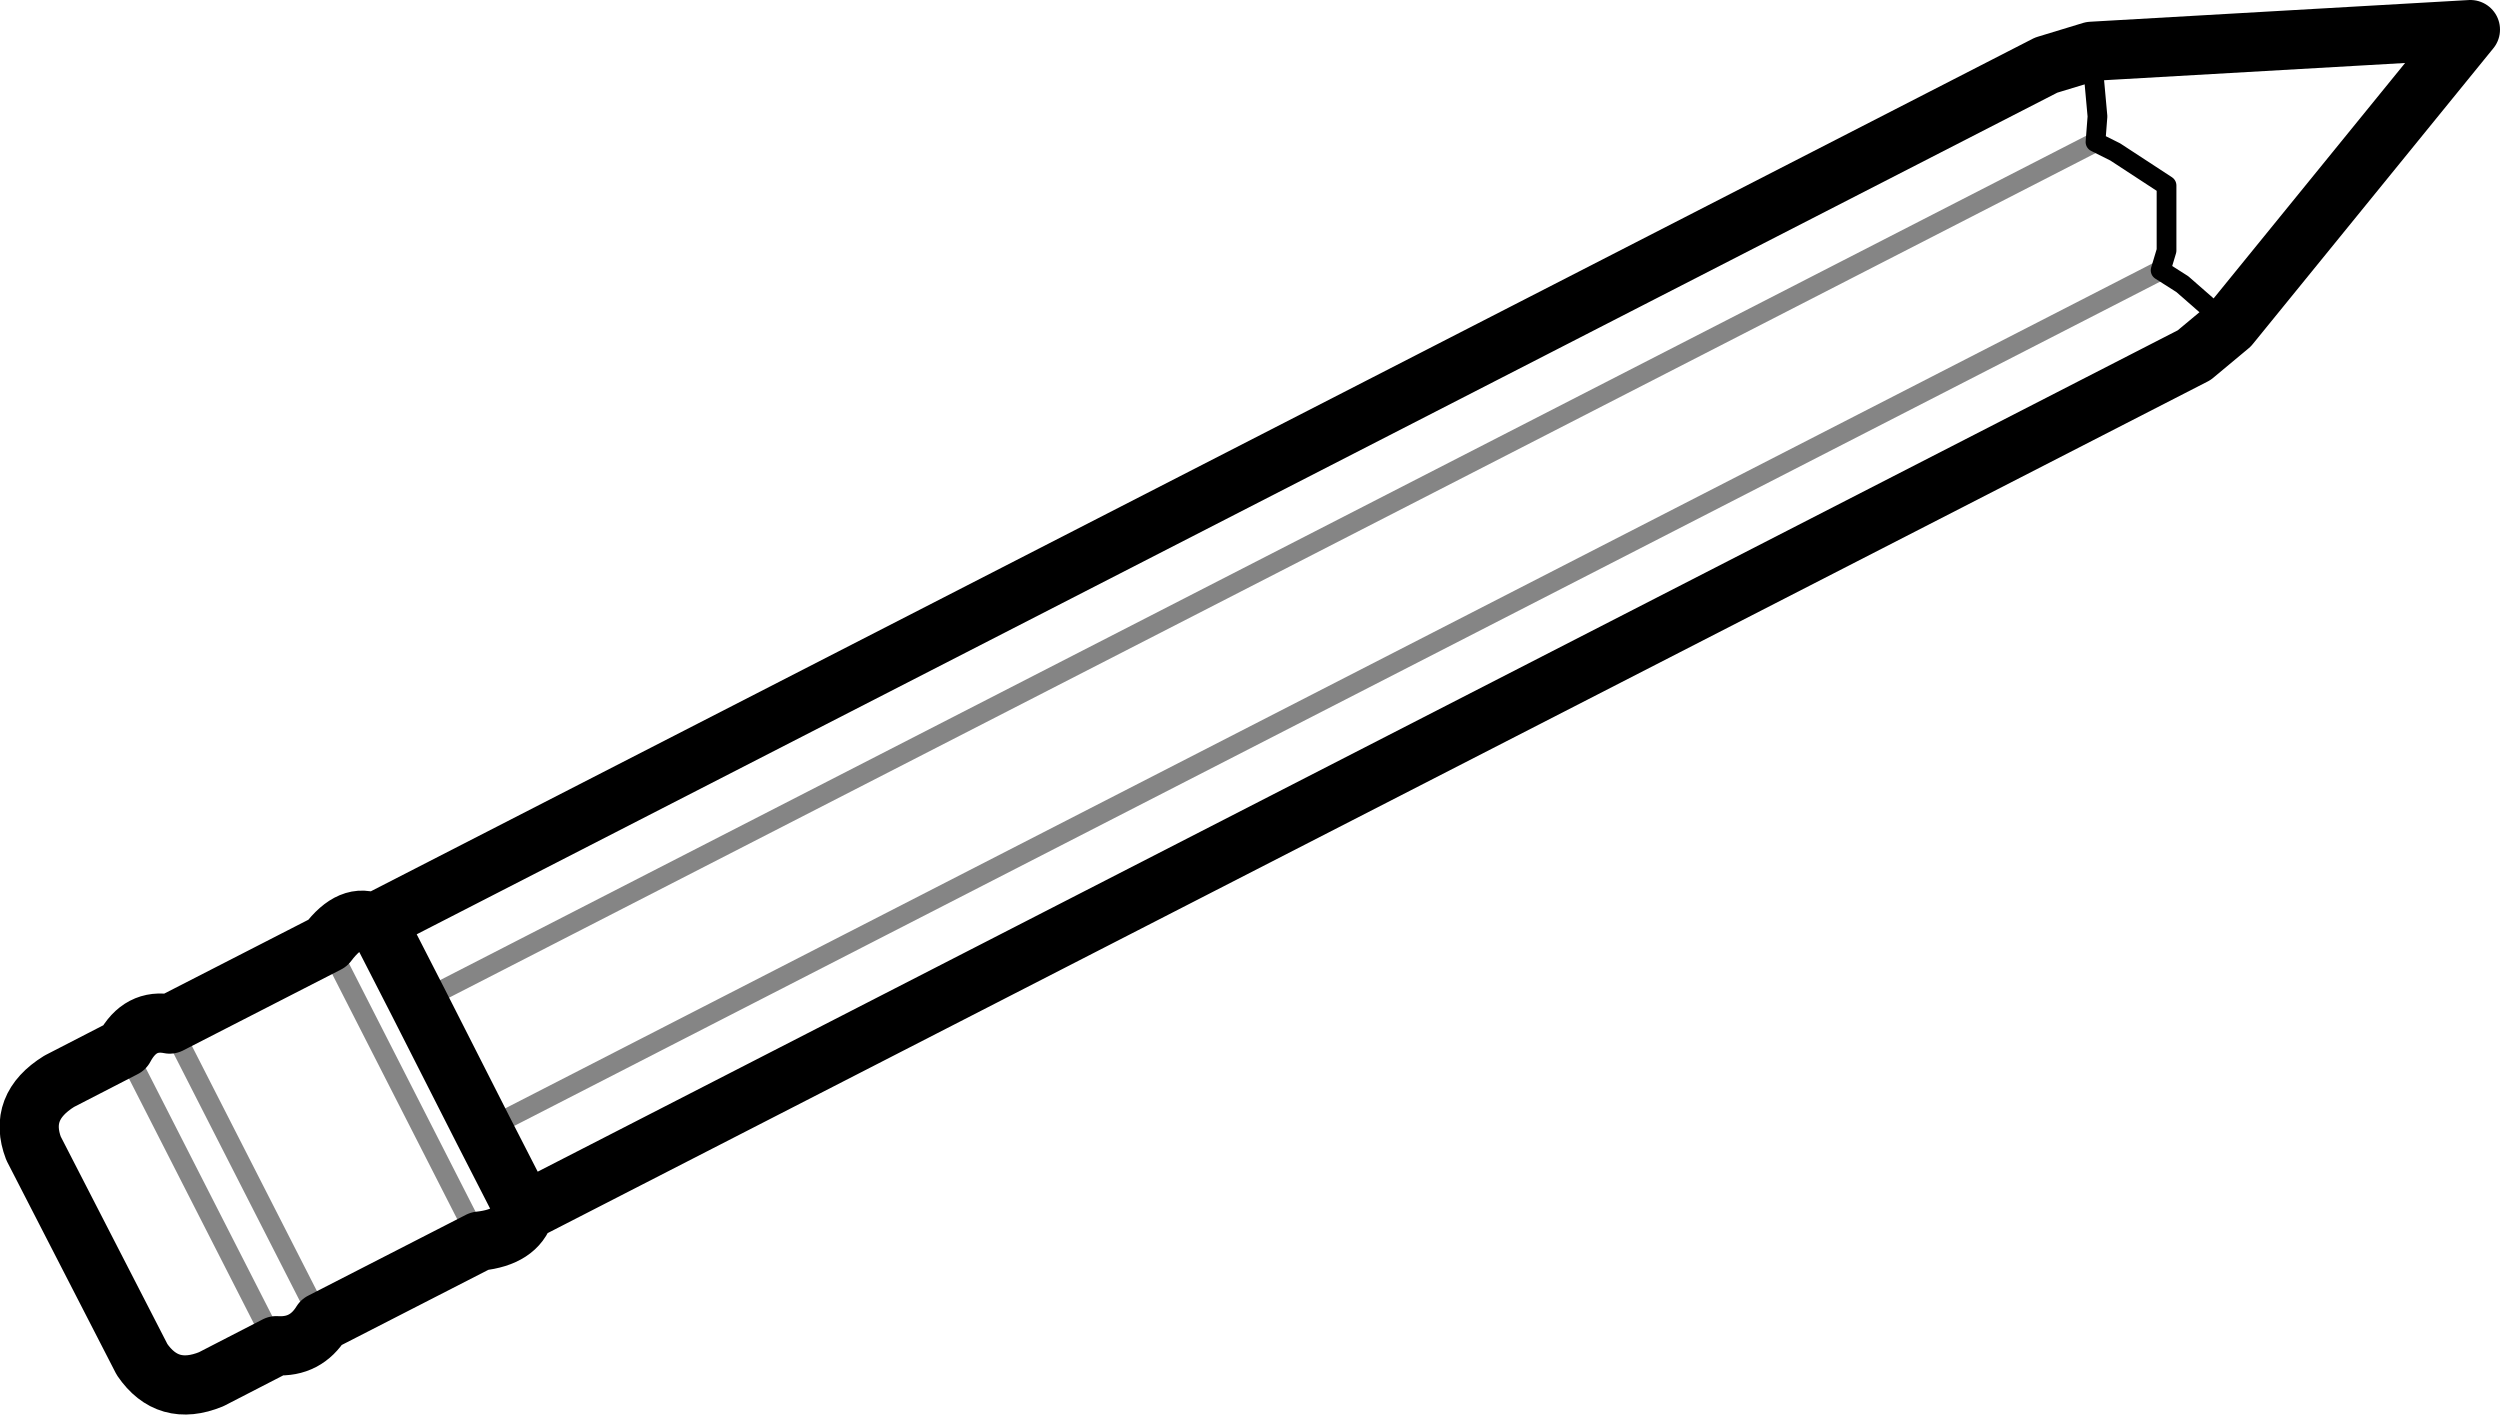 <?xml version="1.0" encoding="UTF-8" standalone="no"?>
<svg xmlns:xlink="http://www.w3.org/1999/xlink" height="35.85px" width="63.35px" xmlns="http://www.w3.org/2000/svg">
  <g transform="matrix(1.0, 0.0, 0.0, 1.0, 31.7, 17.95)">
    <path d="M21.3 -16.65 L21.45 -15.0 21.4 -14.35 21.9 -14.1 23.2 -13.25 23.2 -11.6 23.05 -11.1 23.6 -10.75 24.8 -9.7" fill="none" stroke="#000000" stroke-linecap="round" stroke-linejoin="round" stroke-width="0.5"/>
    <path d="M-21.1 7.45 L21.4 -14.35 M-28.55 8.6 L-24.7 16.15 M-23.55 15.55 L-27.4 8.0 M-23.4 5.95 L-19.55 13.5 M-19.45 10.7 L23.05 -11.1" fill="none" stroke="#000000" stroke-linecap="round" stroke-linejoin="round" stroke-opacity="0.478" stroke-width="0.5"/>
    <path d="M24.8 -9.7 L30.9 -17.2 21.3 -16.65 20.15 -16.3 -22.15 5.4 -21.1 7.45 -19.45 10.7 -18.4 12.75 Q-18.6 13.4 -19.55 13.5 L-23.55 15.55 Q-23.95 16.2 -24.7 16.15 L-26.35 17.0 Q-27.45 17.45 -28.1 16.5 L-30.85 11.15 Q-31.25 10.1 -30.2 9.45 L-28.55 8.6 Q-28.15 7.85 -27.4 8.0 L-23.4 5.95 Q-22.8 5.15 -22.2 5.45 L-22.15 5.4 M24.8 -9.7 L23.9 -8.95 -18.4 12.75" fill="none" stroke="#000000" stroke-linecap="round" stroke-linejoin="round" stroke-width="1.5"/>
  </g>
</svg>
